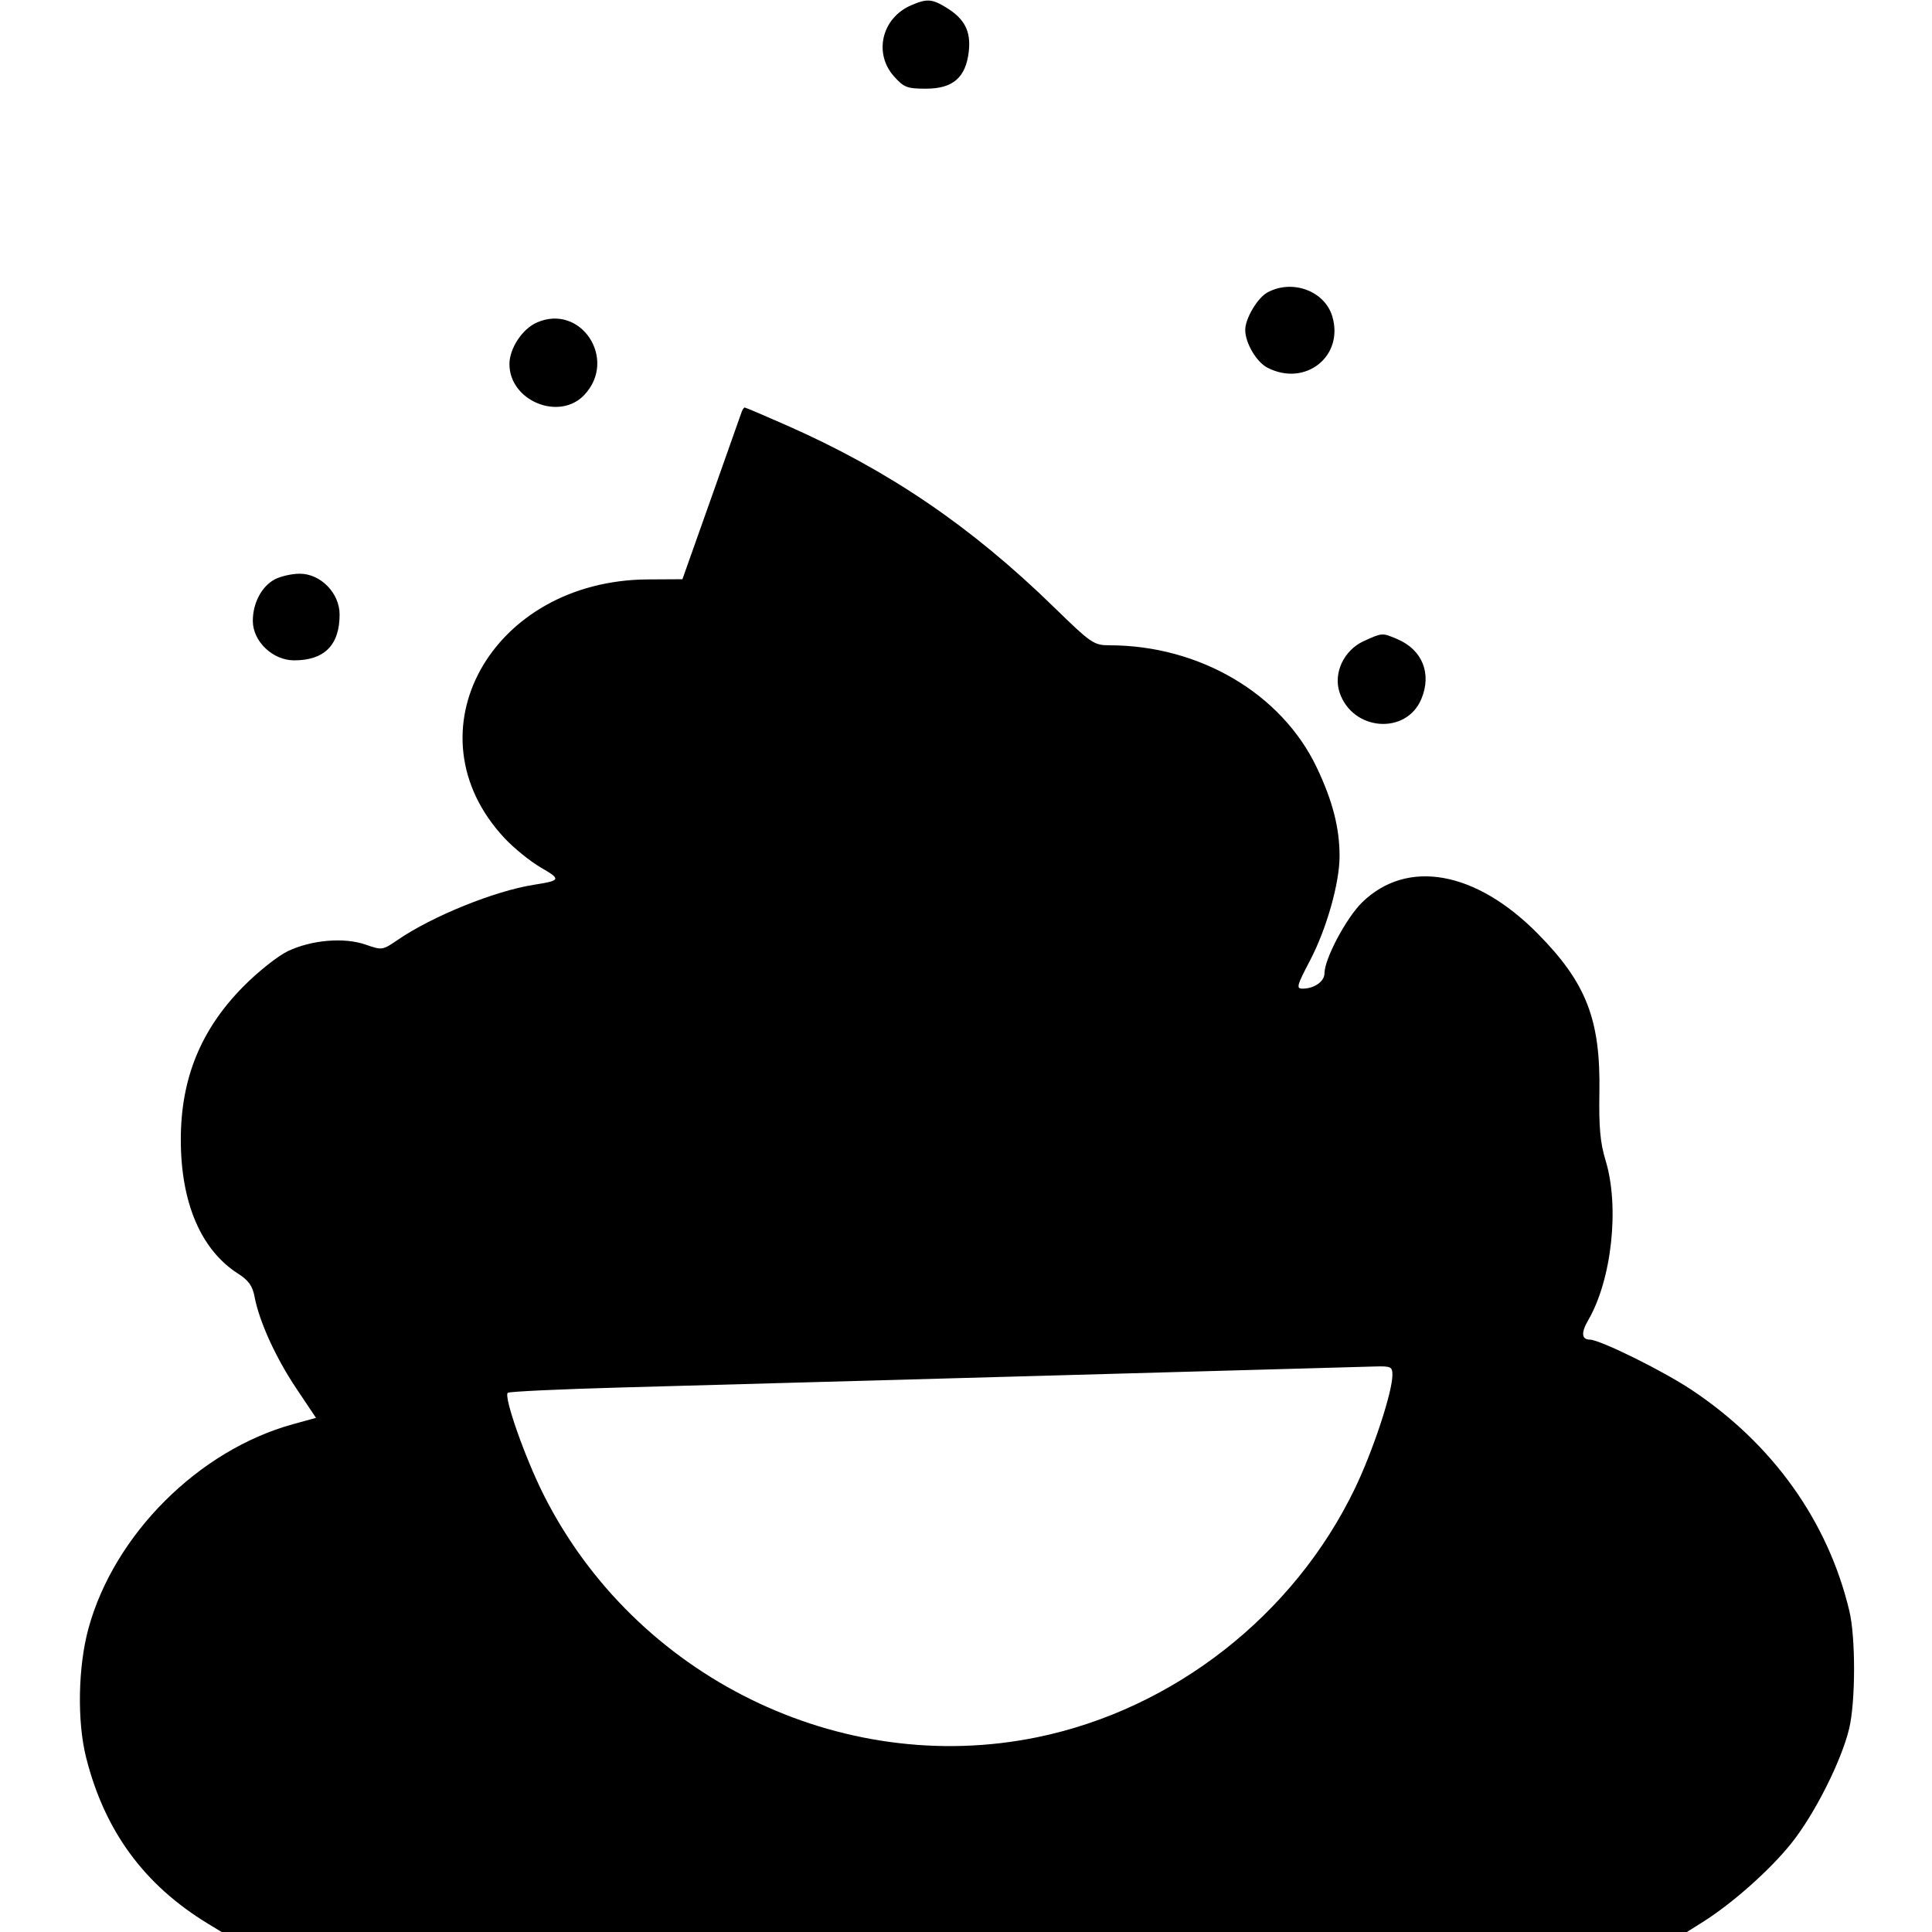 <svg xmlns="http://www.w3.org/2000/svg" width="512" height="512" viewBox="0 0 512 512" version="1.1">
	<path d="M 241.415 1.421 C 233.684 4.787, 231.454 14.119, 236.918 20.234 C 239.550 23.180, 240.380 23.500, 245.395 23.500 C 252.559 23.500, 255.959 20.543, 256.737 13.637 C 257.343 8.264, 255.640 4.970, 250.696 1.956 C 246.964 -0.320, 245.595 -0.398, 241.415 1.421 M 335.881 77.503 C 333.243 78.937, 330 84.412, 330 87.433 C 330 90.883, 332.963 95.930, 335.872 97.434 C 345.894 102.616, 356.242 94.426, 353.065 83.824 C 351.045 77.081, 342.466 73.925, 335.881 77.503 M 142.270 85.471 C 138.417 87.160, 135.007 92.338, 135.007 96.500 C 135.007 106.247, 148.254 111.681, 154.864 104.645 C 163.718 95.220, 153.950 80.349, 142.270 85.471 M 196.516 109.250 C 196.284 109.938, 192.664 120.175, 188.472 132 L 180.849 153.500 171.674 153.553 C 130.116 153.795, 107.691 194.304, 133.714 222.125 C 136.214 224.798, 140.557 228.311, 143.366 229.933 C 148.752 233.042, 148.624 233.353, 141.500 234.473 C 131.102 236.106, 114.554 242.800, 105.410 249.071 C 101.384 251.832, 101.251 251.852, 96.910 250.338 C 91.202 248.348, 82.567 249.075, 76.264 252.077 C 73.644 253.325, 68.350 257.531, 64.500 261.423 C 53.232 272.815, 47.916 285.821, 47.916 302 C 47.916 318.764, 53.260 331.256, 63.126 337.554 C 65.865 339.302, 66.925 340.789, 67.458 343.628 C 68.685 350.166, 73.046 359.763, 78.483 367.886 L 83.743 375.744 77.621 377.433 C 52.636 384.326, 30.279 406.643, 23.456 431.500 C 20.670 441.652, 20.405 456.211, 22.833 465.812 C 27.753 485.267, 38.224 499.535, 55.118 509.801 L 58.736 512 252.888 512 L 447.040 512 451.270 509.341 C 459.104 504.415, 469.059 495.568, 474.710 488.511 C 480.891 480.790, 488.062 466.547, 490.070 458 C 491.750 450.854, 491.774 434.003, 490.116 427 C 484.483 403.213, 469.833 382.666, 448.286 368.329 C 440.627 363.233, 424.049 355.051, 421.309 355.015 C 419.105 354.987, 418.965 353.174, 420.909 349.827 C 427.150 339.080, 429.239 319.764, 425.487 307.500 C 424.073 302.877, 423.699 298.746, 423.856 289.500 C 424.185 270.207, 420.394 260.450, 407.500 247.408 C 391.061 230.778, 372.931 227.537, 361.020 239.097 C 356.806 243.186, 351 254.106, 351 257.943 C 351 260.099, 348.280 262, 345.196 262 C 343.458 262, 343.657 261.244, 347.153 254.572 C 351.553 246.175, 355 234.014, 355 226.889 C 355 219.374, 353.145 212.182, 348.930 203.350 C 339.611 183.826, 317.944 171.048, 294.088 171.008 C 289.845 171, 289.268 170.604, 279.088 160.695 C 257.277 139.465, 235.560 124.697, 208.673 112.812 C 202.686 110.165, 197.597 108, 197.363 108 C 197.129 108, 196.748 108.563, 196.516 109.250 M 72.763 153.565 C 69.308 155.440, 67 159.840, 67 164.550 C 67 169.966, 72.275 175, 77.950 175 C 85.975 175, 90 170.943, 90 162.853 C 90 157.145, 84.915 151.982, 79.350 152.040 C 77.233 152.062, 74.268 152.748, 72.763 153.565 M 361.406 169.903 C 356.167 172.282, 353.299 178.347, 354.990 183.470 C 358.371 193.715, 372.647 194.875, 376.677 185.231 C 379.485 178.511, 376.932 172.177, 370.282 169.362 C 366.267 167.663, 366.351 167.658, 361.406 169.903 M 277 364.576 C 231.625 365.844, 181.150 367.246, 164.833 367.691 C 148.516 368.136, 134.891 368.775, 134.555 369.111 C 133.470 370.198, 139.107 386.236, 144.013 396.020 C 168.246 444.342, 222.711 471.117, 274.922 460.375 C 311.063 452.939, 342.873 428.039, 359.027 394.538 C 363.837 384.561, 369 368.954, 369 364.388 C 369 362.187, 368.628 362.011, 364.250 362.135 C 361.637 362.209, 322.375 363.307, 277 364.576" stroke="none" fill="black" fill-rule="evenodd"/>
</svg>